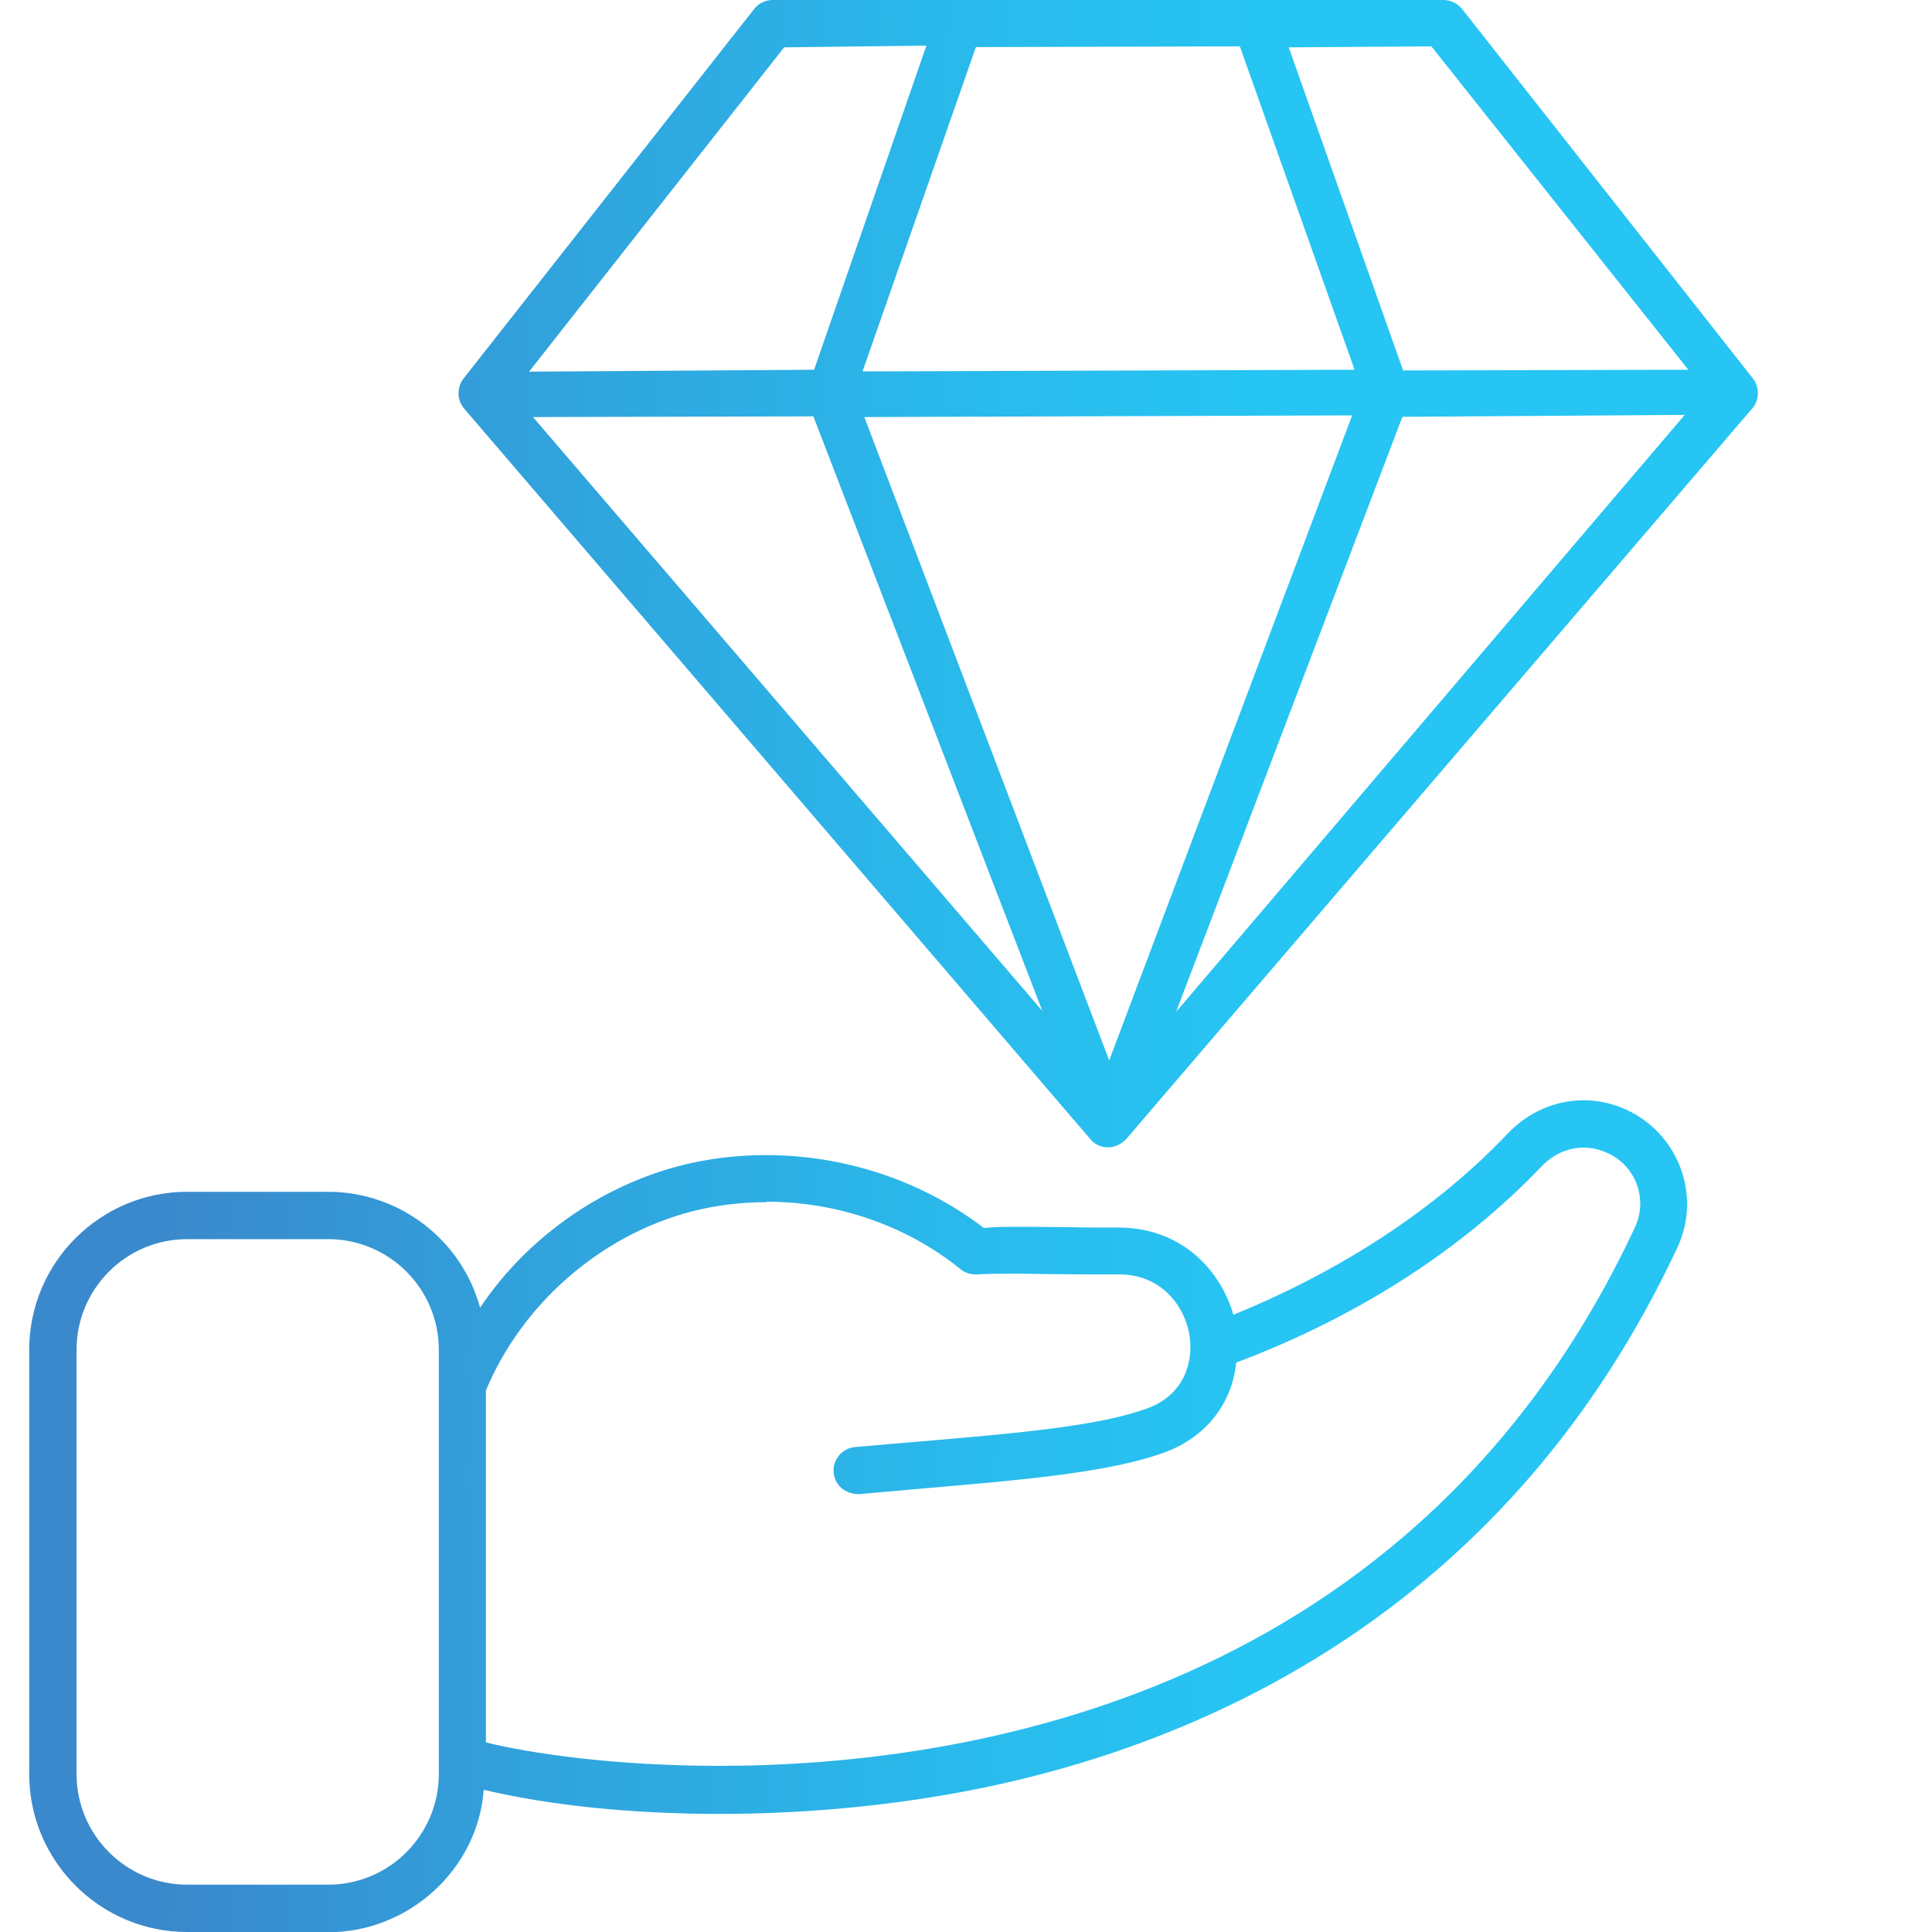 <?xml version="1.0" encoding="UTF-8"?>
<svg id="Layer_1" data-name="Layer 1" xmlns="http://www.w3.org/2000/svg" xmlns:xlink="http://www.w3.org/1999/xlink" viewBox="0 0 80 80">
  <defs>
    <style>
      .cls-1 {
        fill: url(#linear-gradient-2);
      }

      .cls-2 {
        fill: url(#linear-gradient);
      }
    </style>
    <linearGradient id="linear-gradient" x1="6.97" y1="62.57" x2="60.39" y2="62.94" gradientUnits="userSpaceOnUse">
      <stop offset="0" stop-color="#3a89cc"/>
      <stop offset=".28" stop-color="#31a2dc"/>
      <stop offset=".63" stop-color="#29bbec"/>
      <stop offset=".85" stop-color="#26c5f3"/>
    </linearGradient>
    <linearGradient id="linear-gradient-2" x1="7.24" y1="23.43" x2="60.66" y2="23.81" xlink:href="#linear-gradient"/>
  </defs>
  <g id="_13_Product_Quality" data-name="13 Product Quality">
    <g>
      <path class="cls-2" d="M7.75,80c-3.6,0-6.54-2.93-6.54-6.54v-17.57c0-3.6,2.93-6.54,6.54-6.54h5.84c2.93,0,5.52,1.97,6.29,4.8,1.92-2.88,4.96-5.01,8.24-5.87,1.16-.3,2.36-.45,3.59-.45,3.28,0,6.49,1.07,9.03,3.02.41-.05.9-.05,1.39-.05s.99,0,1.47.01h.19c.55,0,1.08.02,1.63.02.28,0,.83,0,.88,0,2.77,0,4.3,1.94,4.77,3.61,4.46-1.81,8.41-4.39,11.37-7.51.84-.88,1.96-1.37,3.14-1.37.77,0,1.53.22,2.2.62,1.88,1.15,2.6,3.5,1.68,5.47-6.91,14.78-19.12,20.26-28.15,22.25-3.59.79-7.58,1.21-11.54,1.21-3.62,0-7.08-.36-9.74-1-.24,3.29-3.1,5.9-6.44,5.9h-5.84ZM7.75,51.31c-2.53,0-4.58,2.06-4.58,4.58v17.57c0,2.53,2.06,4.58,4.58,4.58h5.84c2.53,0,4.58-2.06,4.58-4.58v-17.57c0-2.53-2.06-4.58-4.58-4.58h-5.84ZM31.73,49.78c-1.06,0-2.11.13-3.11.39-3.75.98-7.01,3.82-8.5,7.41v14.57c1.81.45,5.32.97,9.64.97,10.27,0,28.87-2.9,37.94-22.3.5-1.07.12-2.33-.88-2.94-.38-.23-.81-.36-1.24-.36-.64,0-1.25.27-1.72.75-3.28,3.45-7.66,6.27-12.67,8.15-.18,1.72-1.27,3.1-2.97,3.72-2.24.83-5.87,1.14-10.06,1.5-.83.07-2.58.23-2.58.23-.58,0-1.01-.36-1.06-.89-.05-.54.35-1.01.88-1.06.89-.08,1.74-.15,2.57-.22,4.23-.36,7.56-.65,9.56-1.39,1.58-.59,1.91-2.04,1.71-3.1-.23-1.21-1.21-2.44-2.89-2.44-.32,0-.61,0-.9,0-.52,0-1.04,0-1.55-.01h-.11c-.55,0-1.11-.02-1.66-.02s-1.13,0-1.71.03c-.26,0-.47-.07-.65-.22-2.23-1.8-5.09-2.79-8.03-2.79Z"/>
      <path class="cls-1" d="M45.88,47.51c-.28,0-.55-.12-.73-.34l-25.93-30.25c-.34-.4-.27-.93-.03-1.24L31.23.37c.19-.24.47-.37.77-.37h27.77c.3,0,.58.14.77.37l12.05,15.31c.3.38.26.97-.1,1.31l-25.86,30.18c-.22.22-.48.34-.75.34ZM45.93,43.91l10.06-26.71-20.2.07,10.14,26.64ZM48.69,41.91l21.07-24.73-11.69.08-9.37,24.64ZM43.16,41.86l-9.48-24.62-11.61.03,21.09,24.59ZM21.9,15.39l11.81-.08,4.65-13.42-5.89.07-10.57,13.44ZM35.73,15.38l20.36-.07-4.75-13.39-10.93.03-4.69,13.42ZM53.36,1.95l4.74,13.39,11.81-.03L59.27,1.92l-5.91.04Z"/>
    </g>
  </g>
</svg>